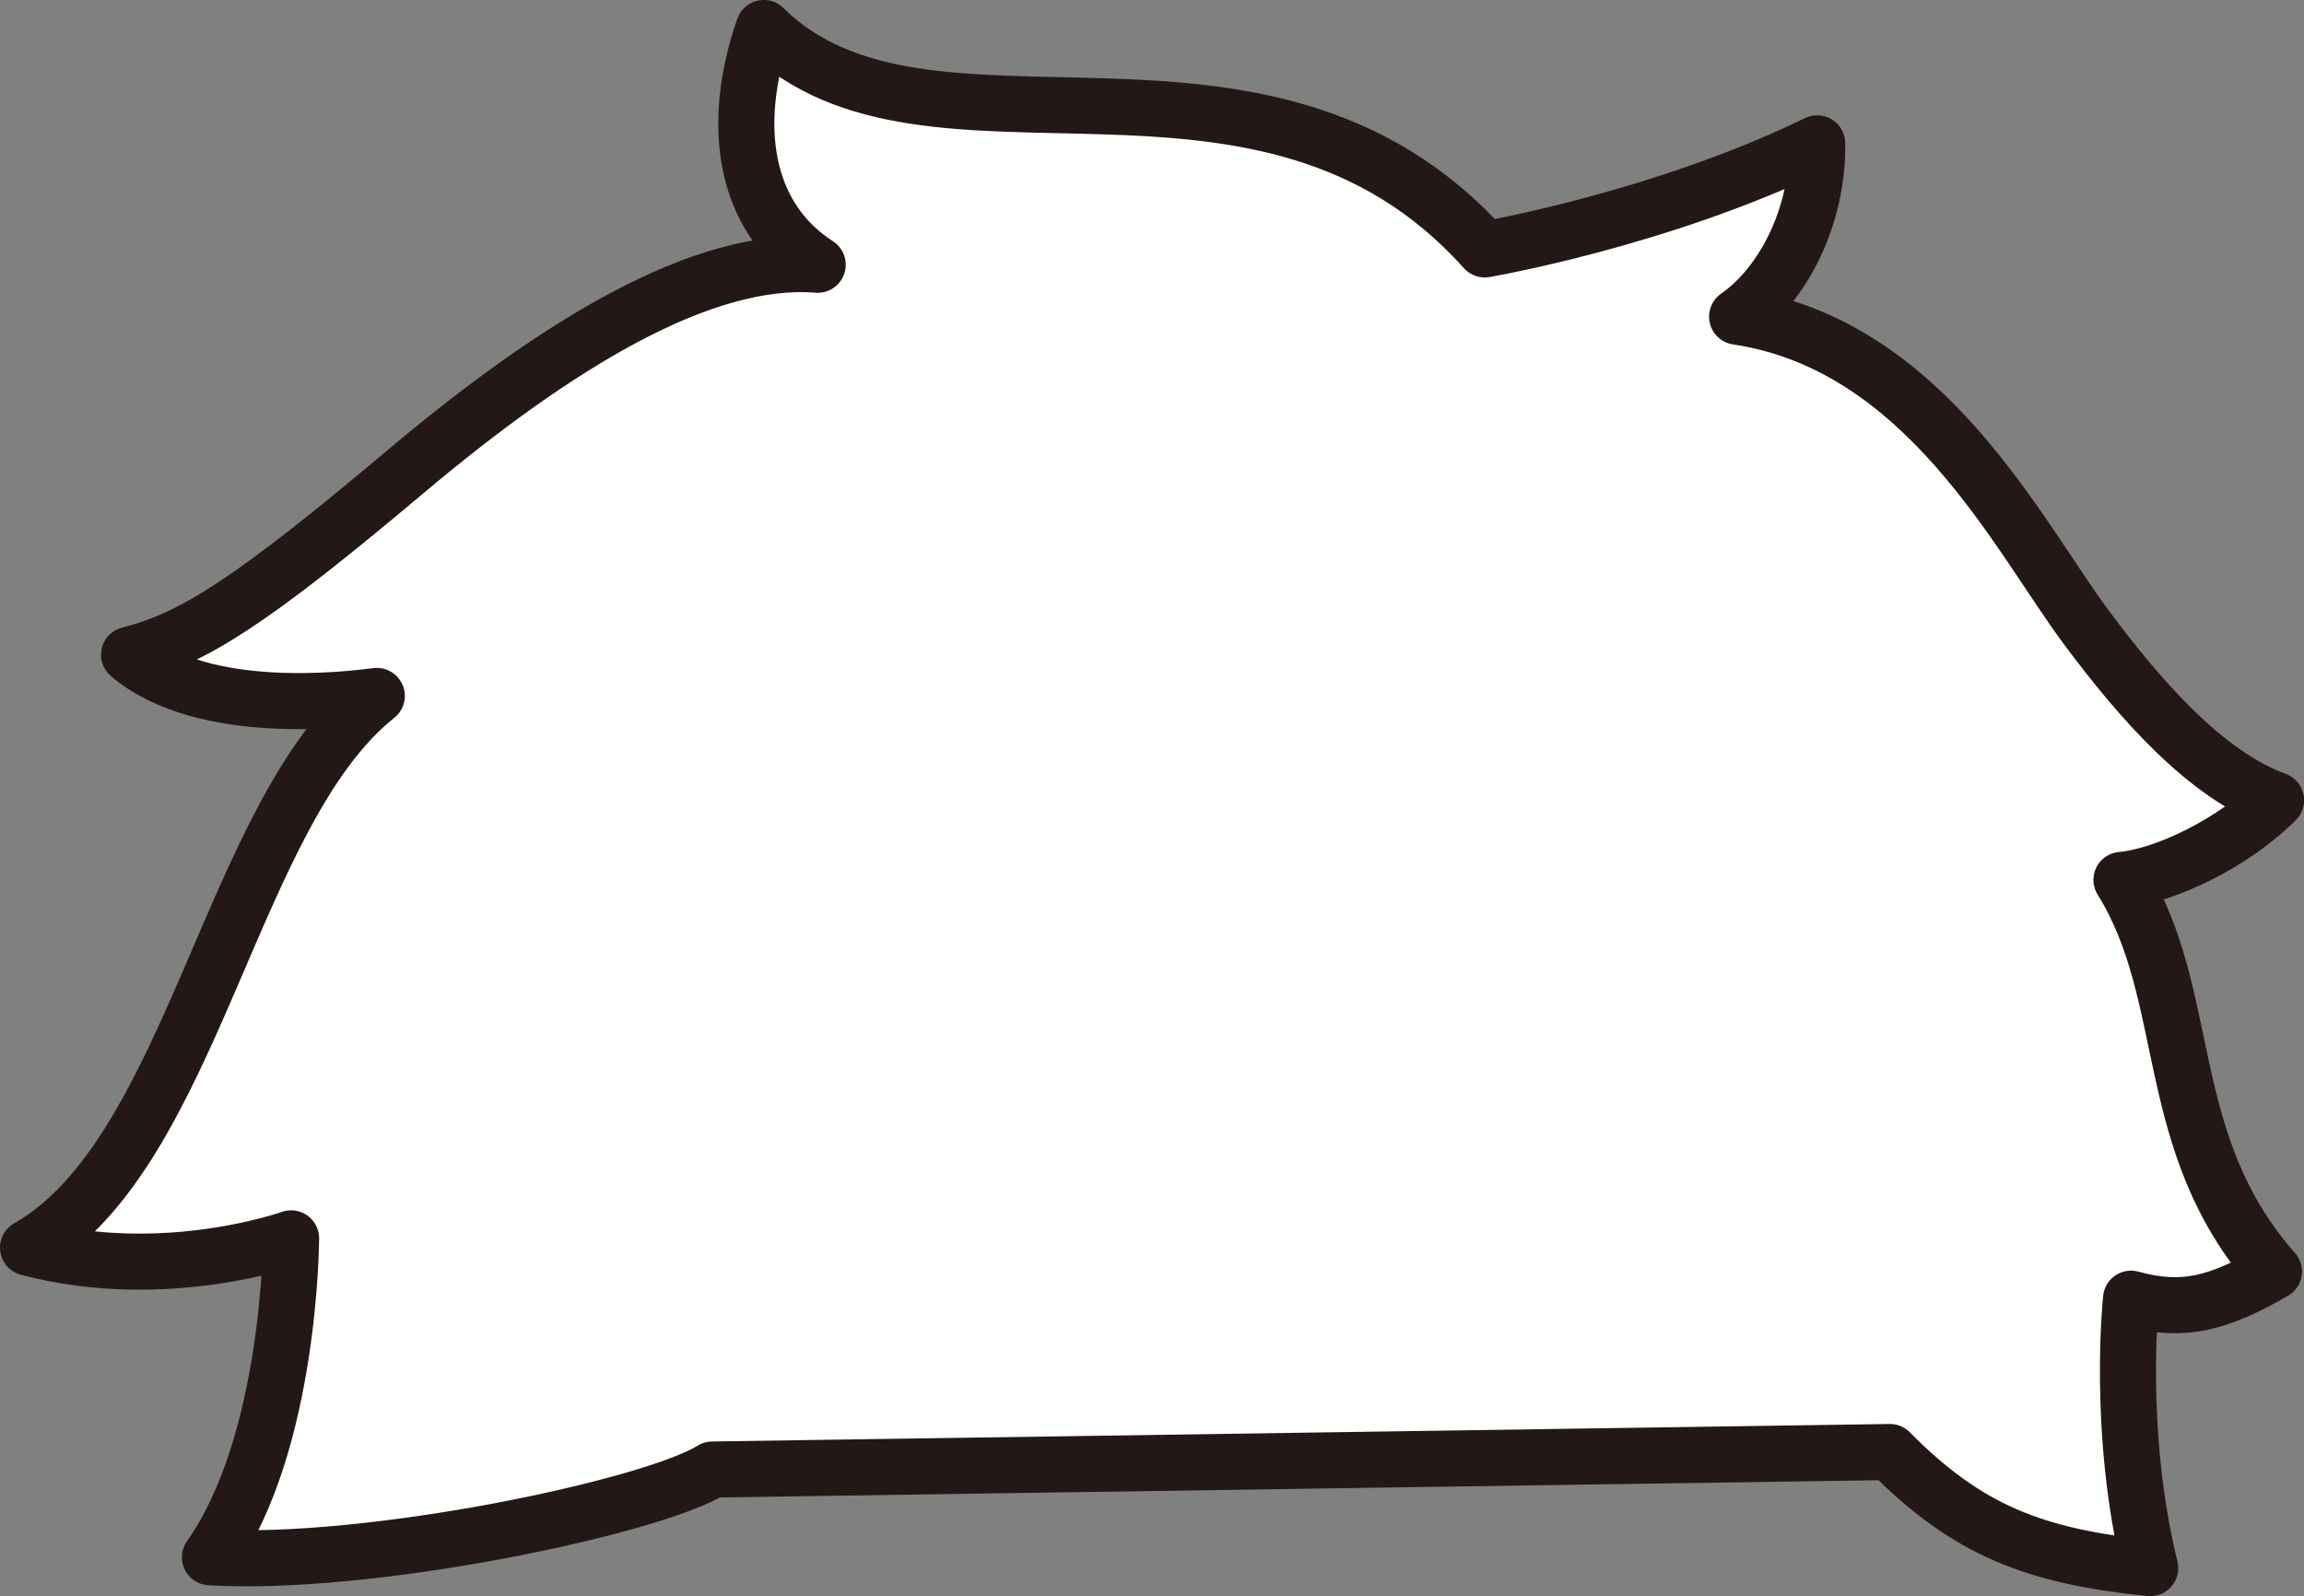 <svg id="hair_0010" xmlns="http://www.w3.org/2000/svg" viewBox="0 0 351.28 243.41">
  <rect x="0" y="0" width="351.28" height="243.41" fill="#808080" stroke="none"/>
  <title>hair_0010_back</title>
  <path id="hair_0010_back" d="M141.54,204.47c-9.17,5.74-52.4,14.85-76.6,13.38,12.32-17.42,12.37-48.63,12.37-48.63s-19.3,6.94-40.1,1.42c25.21-14.33,30.86-66.46,53.17-84.13C86.43,87,64,89.91,52.61,80.23c9.79-2.45,18.83-8.29,42.08-27.86s45.37-33,62.91-31.61c-11.27-7.25-13.37-21.33-8.22-36.1,24.93,24.68,76-4.11,109.92,33.76,0,0,26.8-4.55,50.69-16.17.15,11.28-5.29,21.63-12.21,26.43,28.78,4.29,42.89,33.51,53.3,47.45,8.19,11,18.14,22.36,28.87,26.28-6.32,6.38-16.84,11.56-23.57,12.15,11.09,17.77,5.9,40.08,23.25,59.72-8.53,4.9-13.87,6.33-21.79,4.14,0,0-2.2,20.25,2.92,41.09-17.5-1.8-27.75-5.64-39.69-17.71Z" transform="translate(-32.93 19.61)" fill="#fff" stroke="#231815" stroke-linecap="round" stroke-linejoin="round" stroke-width="8.55"/>
</svg>
